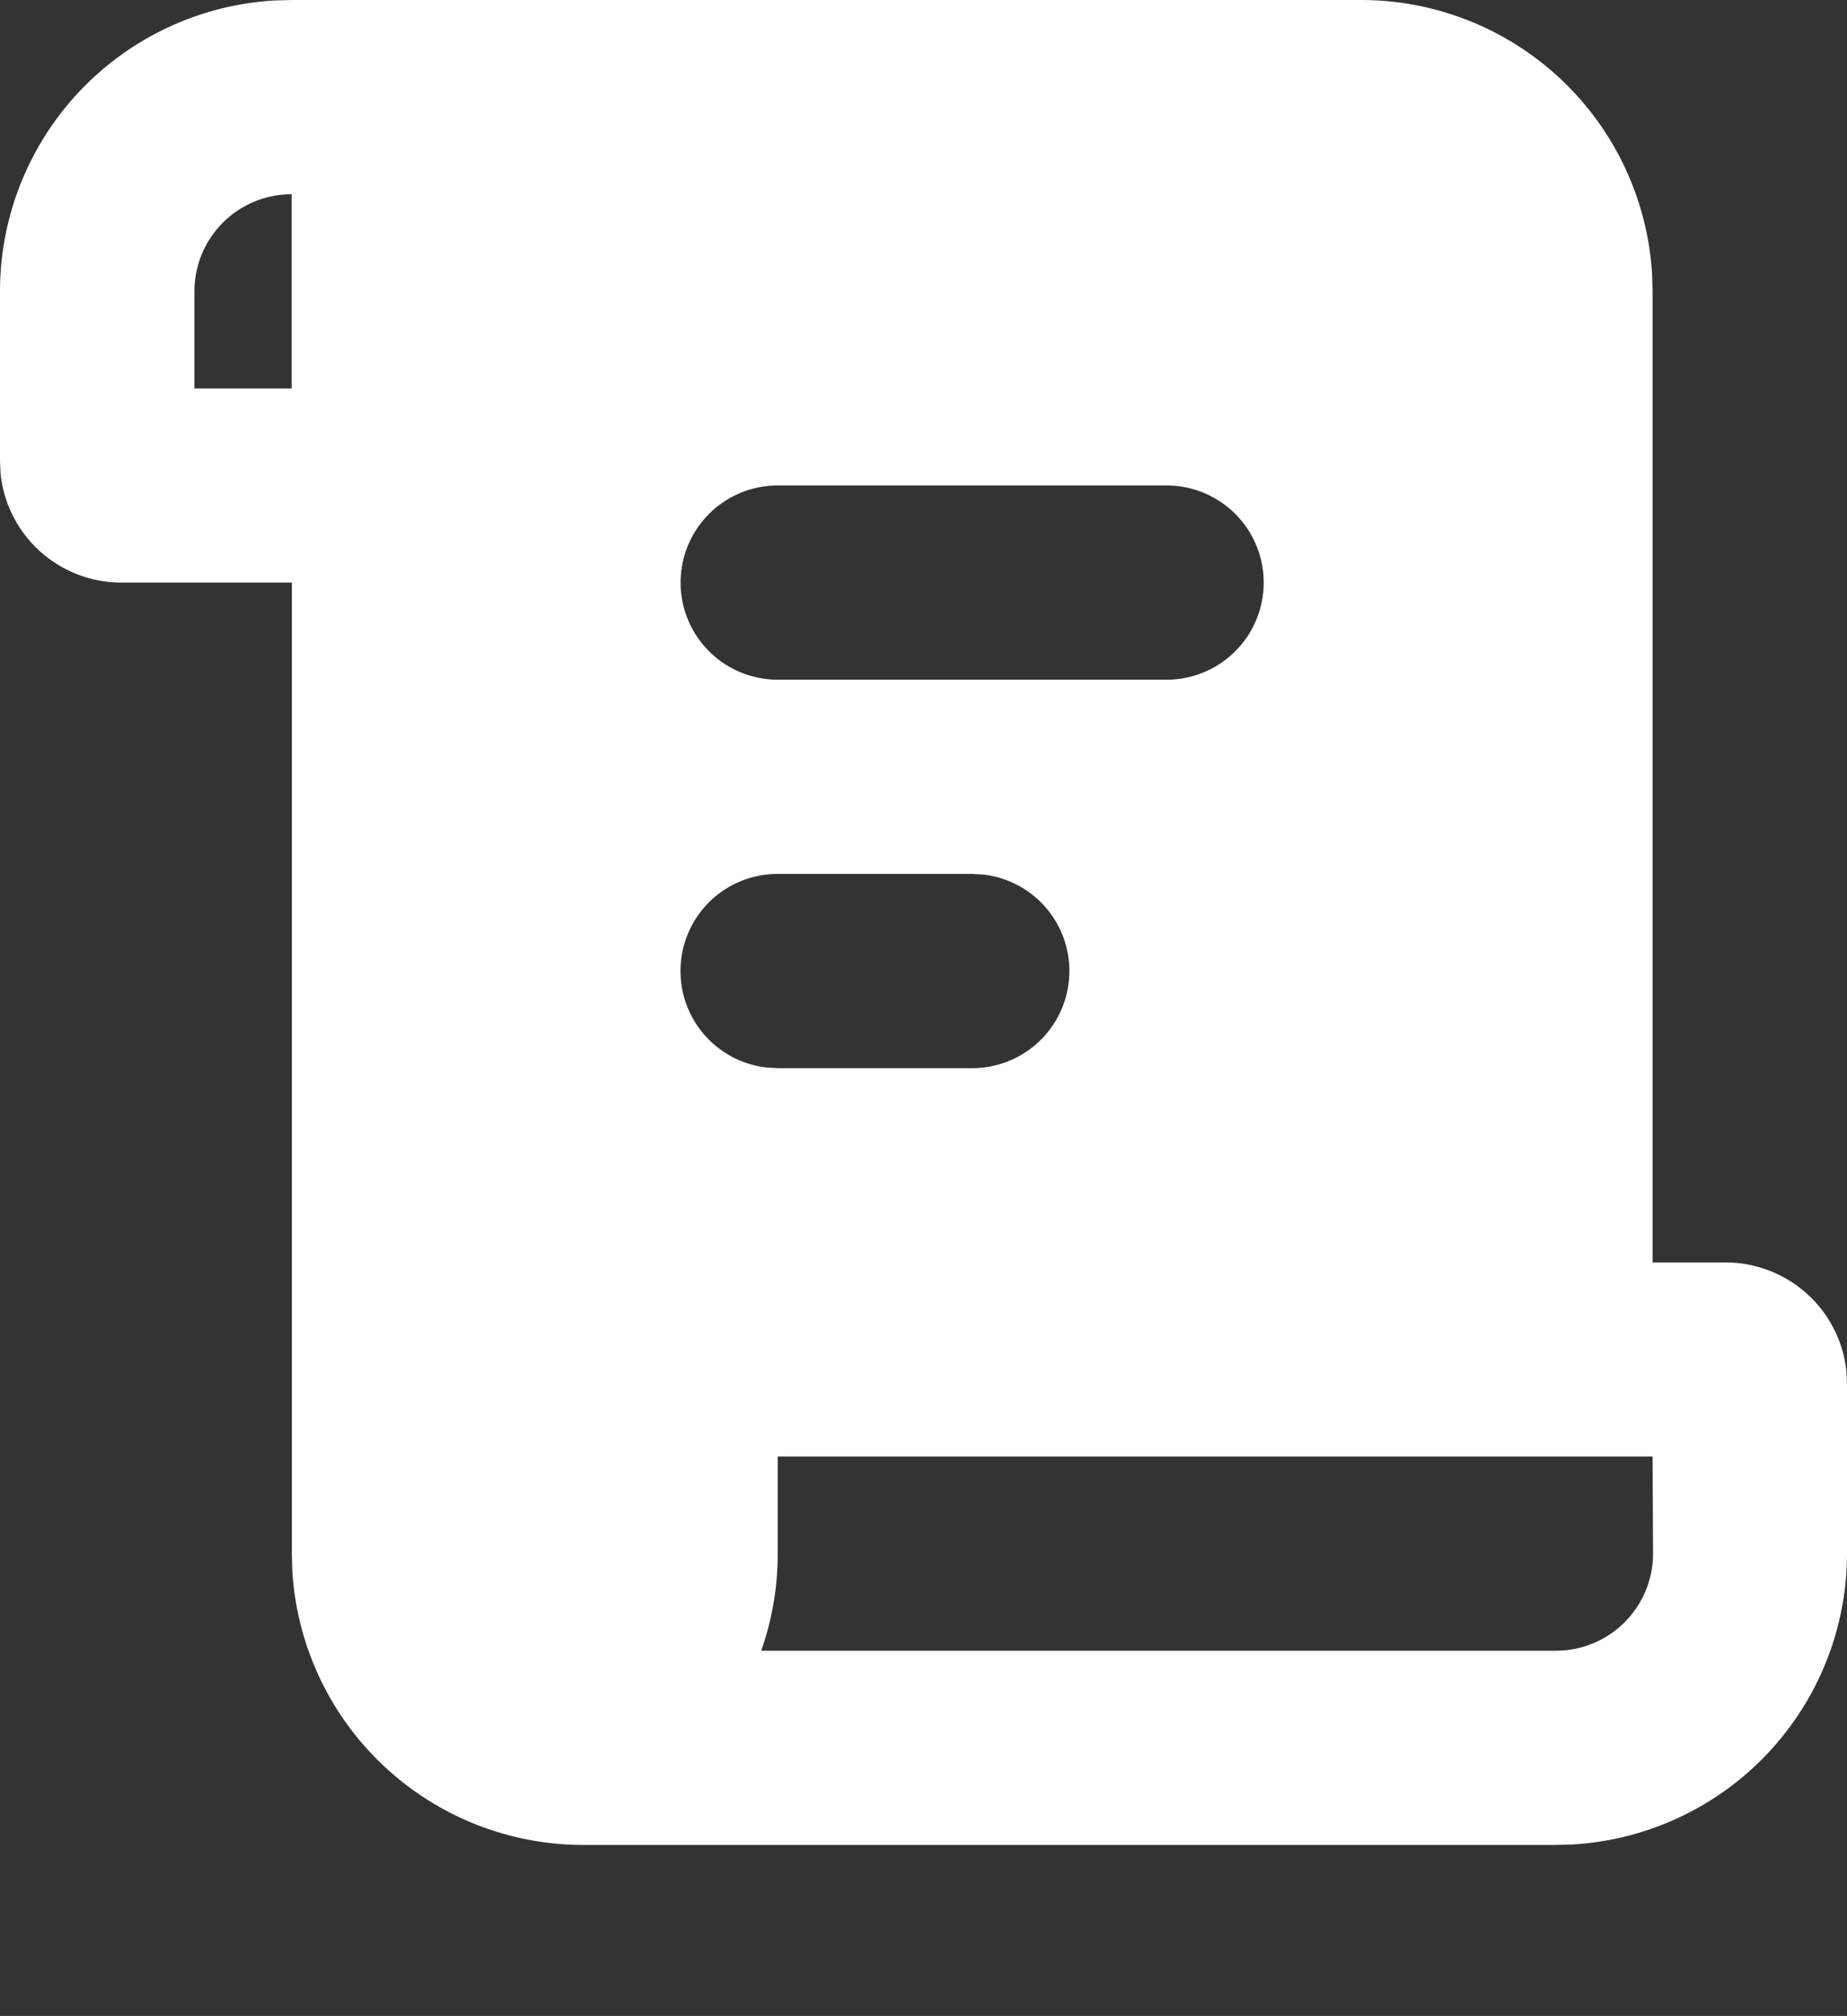<svg xmlns="http://www.w3.org/2000/svg" width="19.588" height="21.382" viewBox="0 0 19.588 21.382"><rect x="0" y="0" width="19.588" height="21.382" fill="#333333" stroke="none"/><defs><style>.a{fill:none;}.b{fill:#fff;}</style></defs><g transform="translate(-2 -3)"><path class="a" d="M12.593,23.258l-.011,0-.071.035-.02,0-.014,0-.071-.035a.02.02,0,0,0-.024,0l0,.01-.017.428.005.02.01.013.1.074.015,0,.012,0,.1-.074.012-.016,0-.017-.017-.427a.021.021,0,0,0-.017-.018m.265-.113-.013,0-.185.093-.01.01,0,.011.018.43.005.012.008.007.2.093a.025.025,0,0,0,.029-.008l0-.014-.034-.614a.028.028,0,0,0-.02-.022m-.715,0a.02.02,0,0,0-.027.006l-.006.014-.034.614a.025.025,0,0,0,.017.024l.015,0,.2-.093.01-.008,0-.011.017-.43,0-.012-.01-.01Z" transform="translate(0.326 0.568)"/><path class="b" d="M16.433,3a3.092,3.092,0,0,1,3.088,2.909l.005.181v10.3H20.3a1.289,1.289,0,0,1,1.282,1.156l.006.132v1.8a3.091,3.091,0,0,1-2.912,3.085l-.181.005H8.186A3.092,3.092,0,0,1,5.1,19.659l-.005-.181V9.179h-1.8A1.288,1.288,0,0,1,2.006,8.024L2,7.892V6.09A3.091,3.091,0,0,1,4.912,3.005L5.093,3Zm3.093,15.448H10.248v1.03a3.1,3.1,0,0,1-.175,1.03H18.5a1.03,1.03,0,0,0,1.031-1.03Zm-7.217-6.179H10.248a1.03,1.03,0,0,0-.121,2.053l.121.007h2.062a1.03,1.03,0,0,0,.121-2.053Zm2.062-4.12H10.248a1.03,1.03,0,1,0,0,2.06h4.124a1.03,1.03,0,1,0,0-2.06M5.093,5.06A1.03,1.03,0,0,0,4.062,6.09V7.12H5.093Z"/></g></svg>
